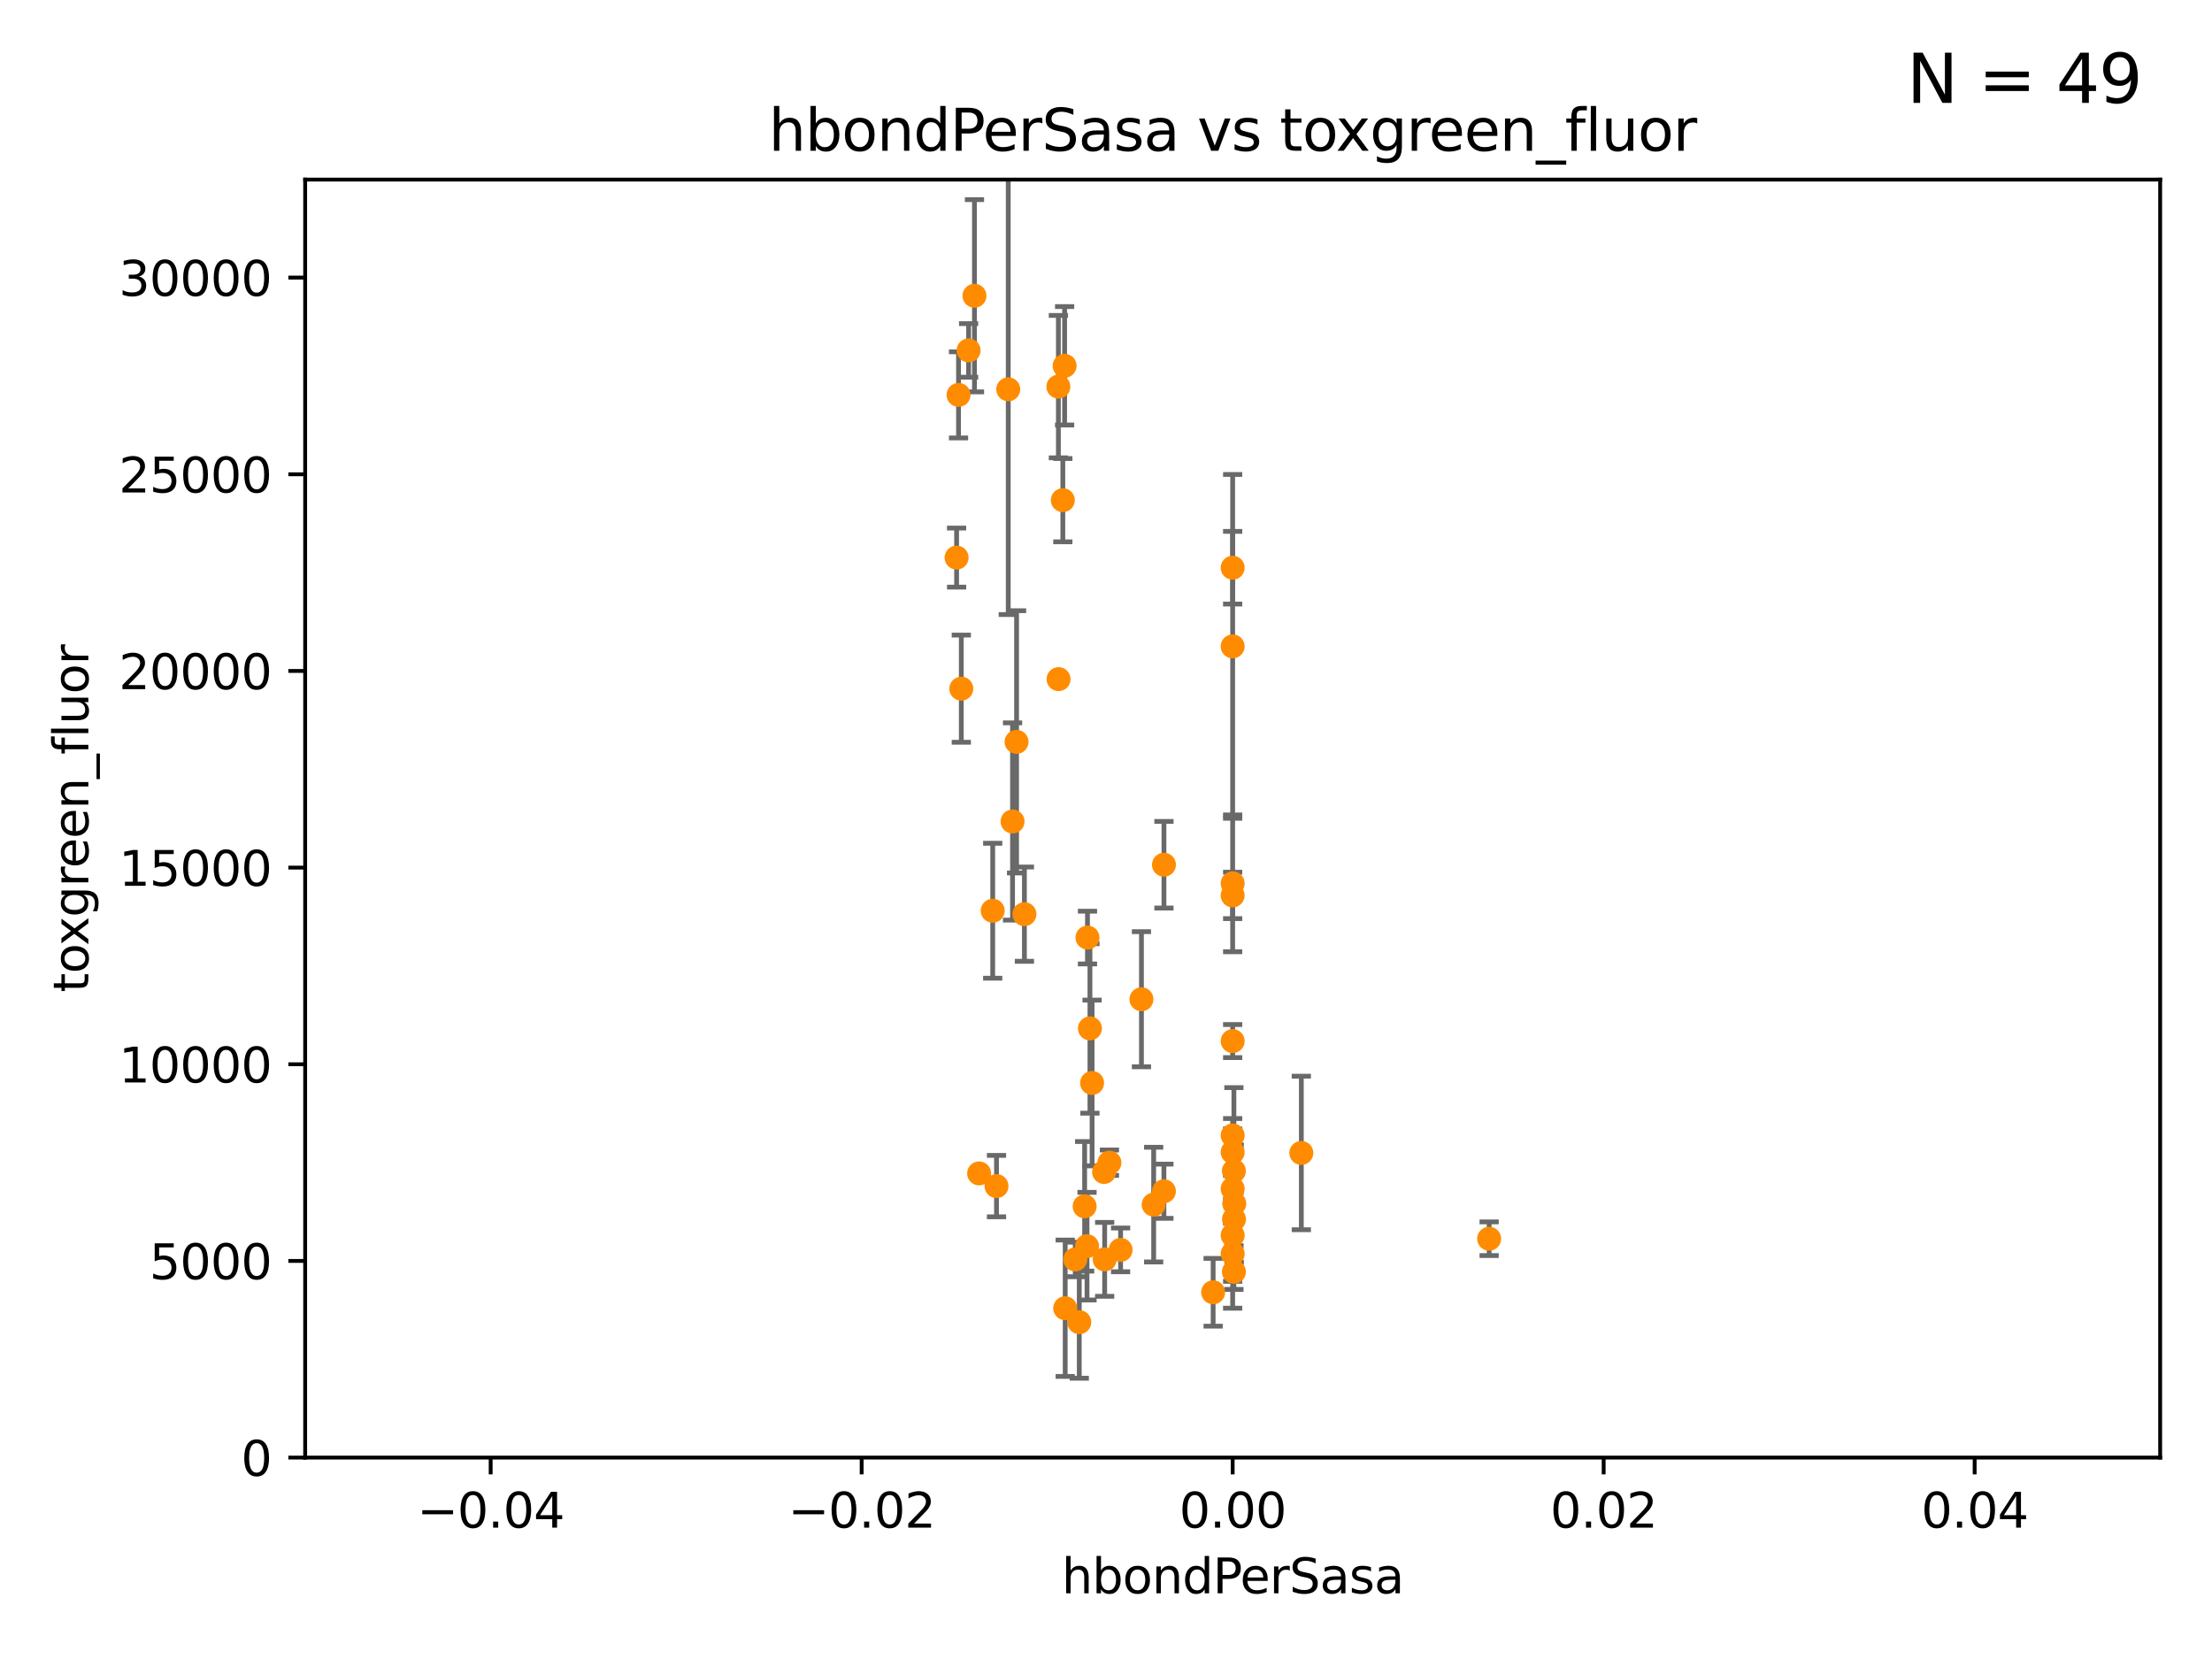 <?xml version="1.0" encoding="utf-8" standalone="no"?>
<!DOCTYPE svg PUBLIC "-//W3C//DTD SVG 1.1//EN"
  "http://www.w3.org/Graphics/SVG/1.1/DTD/svg11.dtd">
<svg xmlns:xlink="http://www.w3.org/1999/xlink" width="460.8pt" height="345.6pt" viewBox="0 0 460.8 345.6" xmlns="http://www.w3.org/2000/svg" version="1.1">
 <defs>
  <style type="text/css">*{stroke-linejoin: round; stroke-linecap: butt}</style>
 </defs>
 <g id="figure_1">
  <g id="patch_1">
   <path d="M 0 345.6 
L 460.8 345.6 
L 460.8 0 
L 0 0 
z
" style="fill: #ffffff"/>
  </g>
  <g id="axes_1">
   <g id="patch_2">
    <path d="M 63.571 303.64 
L 450 303.64 
L 450 37.411 
L 63.571 37.411 
z
" style="fill: #ffffff"/>
   </g>
   <g id="PathCollection_1">
    <defs>
     <path id="m8aad87c31f" d="M 0 1.118 
C 0.297 1.118 0.581 1 0.791 0.791 
C 1 0.581 1.118 0.297 1.118 0 
C 1.118 -0.297 1 -0.581 0.791 -0.791 
C 0.581 -1 0.297 -1.118 0 -1.118 
C -0.297 -1.118 -0.581 -1 -0.791 -0.791 
C -1 -0.581 -1.118 -0.297 -1.118 0 
C -1.118 0.297 -1 0.581 -0.791 0.791 
C -0.581 1 -0.297 1.118 0 1.118 
z
" style="stroke: #ff8c00"/>
    </defs>
    <g clip-path="url(#pb42be9a118)">
     <use xlink:href="#m8aad87c31f" x="203" y="61.614" style="fill: #ff8c00; stroke: #ff8c00"/>
     <use xlink:href="#m8aad87c31f" x="206.799" y="189.723" style="fill: #ff8c00; stroke: #ff8c00"/>
     <use xlink:href="#m8aad87c31f" x="211.77" y="154.541" style="fill: #ff8c00; stroke: #ff8c00"/>
     <use xlink:href="#m8aad87c31f" x="221.407" y="104.195" style="fill: #ff8c00; stroke: #ff8c00"/>
     <use xlink:href="#m8aad87c31f" x="226.542" y="195.312" style="fill: #ff8c00; stroke: #ff8c00"/>
     <use xlink:href="#m8aad87c31f" x="200.258" y="143.465" style="fill: #ff8c00; stroke: #ff8c00"/>
     <use xlink:href="#m8aad87c31f" x="220.481" y="80.541" style="fill: #ff8c00; stroke: #ff8c00"/>
     <use xlink:href="#m8aad87c31f" x="220.519" y="141.474" style="fill: #ff8c00; stroke: #ff8c00"/>
     <use xlink:href="#m8aad87c31f" x="201.779" y="72.998" style="fill: #ff8c00; stroke: #ff8c00"/>
     <use xlink:href="#m8aad87c31f" x="271.09" y="240.179" style="fill: #ff8c00; stroke: #ff8c00"/>
     <use xlink:href="#m8aad87c31f" x="199.276" y="116.159" style="fill: #ff8c00; stroke: #ff8c00"/>
     <use xlink:href="#m8aad87c31f" x="231.115" y="242.209" style="fill: #ff8c00; stroke: #ff8c00"/>
     <use xlink:href="#m8aad87c31f" x="223.998" y="262.364" style="fill: #ff8c00; stroke: #ff8c00"/>
     <use xlink:href="#m8aad87c31f" x="221.779" y="76.203" style="fill: #ff8c00; stroke: #ff8c00"/>
     <use xlink:href="#m8aad87c31f" x="226.446" y="259.598" style="fill: #ff8c00; stroke: #ff8c00"/>
     <use xlink:href="#m8aad87c31f" x="227.502" y="225.604" style="fill: #ff8c00; stroke: #ff8c00"/>
     <use xlink:href="#m8aad87c31f" x="210.036" y="81.098" style="fill: #ff8c00; stroke: #ff8c00"/>
     <use xlink:href="#m8aad87c31f" x="210.931" y="171.128" style="fill: #ff8c00; stroke: #ff8c00"/>
     <use xlink:href="#m8aad87c31f" x="252.719" y="269.208" style="fill: #ff8c00; stroke: #ff8c00"/>
     <use xlink:href="#m8aad87c31f" x="242.466" y="248.159" style="fill: #ff8c00; stroke: #ff8c00"/>
     <use xlink:href="#m8aad87c31f" x="230" y="244.141" style="fill: #ff8c00; stroke: #ff8c00"/>
     <use xlink:href="#m8aad87c31f" x="224.833" y="275.436" style="fill: #ff8c00; stroke: #ff8c00"/>
     <use xlink:href="#m8aad87c31f" x="230.122" y="262.351" style="fill: #ff8c00; stroke: #ff8c00"/>
     <use xlink:href="#m8aad87c31f" x="242.474" y="180.139" style="fill: #ff8c00; stroke: #ff8c00"/>
     <use xlink:href="#m8aad87c31f" x="257.045" y="264.939" style="fill: #ff8c00; stroke: #ff8c00"/>
     <use xlink:href="#m8aad87c31f" x="225.95" y="251.3" style="fill: #ff8c00; stroke: #ff8c00"/>
     <use xlink:href="#m8aad87c31f" x="237.784" y="208.162" style="fill: #ff8c00; stroke: #ff8c00"/>
     <use xlink:href="#m8aad87c31f" x="221.901" y="272.528" style="fill: #ff8c00; stroke: #ff8c00"/>
     <use xlink:href="#m8aad87c31f" x="199.68" y="82.262" style="fill: #ff8c00; stroke: #ff8c00"/>
     <use xlink:href="#m8aad87c31f" x="256.786" y="257.338" style="fill: #ff8c00; stroke: #ff8c00"/>
     <use xlink:href="#m8aad87c31f" x="227.055" y="214.236" style="fill: #ff8c00; stroke: #ff8c00"/>
     <use xlink:href="#m8aad87c31f" x="233.439" y="260.376" style="fill: #ff8c00; stroke: #ff8c00"/>
     <use xlink:href="#m8aad87c31f" x="203.969" y="244.442" style="fill: #ff8c00; stroke: #ff8c00"/>
     <use xlink:href="#m8aad87c31f" x="310.216" y="258.052" style="fill: #ff8c00; stroke: #ff8c00"/>
     <use xlink:href="#m8aad87c31f" x="207.59" y="247.088" style="fill: #ff8c00; stroke: #ff8c00"/>
     <use xlink:href="#m8aad87c31f" x="256.786" y="261.162" style="fill: #ff8c00; stroke: #ff8c00"/>
     <use xlink:href="#m8aad87c31f" x="256.786" y="184.016" style="fill: #ff8c00; stroke: #ff8c00"/>
     <use xlink:href="#m8aad87c31f" x="213.405" y="190.438" style="fill: #ff8c00; stroke: #ff8c00"/>
     <use xlink:href="#m8aad87c31f" x="256.786" y="216.876" style="fill: #ff8c00; stroke: #ff8c00"/>
     <use xlink:href="#m8aad87c31f" x="257.044" y="243.935" style="fill: #ff8c00; stroke: #ff8c00"/>
     <use xlink:href="#m8aad87c31f" x="256.786" y="118.266" style="fill: #ff8c00; stroke: #ff8c00"/>
     <use xlink:href="#m8aad87c31f" x="256.786" y="247.656" style="fill: #ff8c00; stroke: #ff8c00"/>
     <use xlink:href="#m8aad87c31f" x="256.786" y="134.651" style="fill: #ff8c00; stroke: #ff8c00"/>
     <use xlink:href="#m8aad87c31f" x="256.786" y="186.533" style="fill: #ff8c00; stroke: #ff8c00"/>
     <use xlink:href="#m8aad87c31f" x="240.329" y="250.945" style="fill: #ff8c00; stroke: #ff8c00"/>
     <use xlink:href="#m8aad87c31f" x="257.118" y="250.723" style="fill: #ff8c00; stroke: #ff8c00"/>
     <use xlink:href="#m8aad87c31f" x="257.067" y="253.983" style="fill: #ff8c00; stroke: #ff8c00"/>
     <use xlink:href="#m8aad87c31f" x="256.786" y="240.015" style="fill: #ff8c00; stroke: #ff8c00"/>
     <use xlink:href="#m8aad87c31f" x="256.786" y="236.528" style="fill: #ff8c00; stroke: #ff8c00"/>
    </g>
   </g>
   <g id="matplotlib.axis_1">
    <g id="xtick_1">
     <g id="line2d_1">
      <defs>
       <path id="m084bd8bb07" d="M 0 0 
L 0 3.5 
" style="stroke: #000000; stroke-width: 0.8"/>
      </defs>
      <g>
       <use xlink:href="#m084bd8bb07" x="102.214" y="303.64" style="stroke: #000000; stroke-width: 0.8"/>
      </g>
     </g>
     <g id="text_1">
      <!-- −0.04 -->
      <g transform="translate(86.891 318.238)scale(0.1 -0.1)">
       <defs>
        <path id="DejaVuSans-2212" d="M 678 2272 
L 4684 2272 
L 4684 1741 
L 678 1741 
L 678 2272 
z
" transform="scale(0.016)"/>
        <path id="DejaVuSans-30" d="M 2034 4250 
Q 1547 4250 1301 3770 
Q 1056 3291 1056 2328 
Q 1056 1369 1301 889 
Q 1547 409 2034 409 
Q 2525 409 2770 889 
Q 3016 1369 3016 2328 
Q 3016 3291 2770 3770 
Q 2525 4250 2034 4250 
z
M 2034 4750 
Q 2819 4750 3233 4129 
Q 3647 3509 3647 2328 
Q 3647 1150 3233 529 
Q 2819 -91 2034 -91 
Q 1250 -91 836 529 
Q 422 1150 422 2328 
Q 422 3509 836 4129 
Q 1250 4750 2034 4750 
z
" transform="scale(0.016)"/>
        <path id="DejaVuSans-2e" d="M 684 794 
L 1344 794 
L 1344 0 
L 684 0 
L 684 794 
z
" transform="scale(0.016)"/>
        <path id="DejaVuSans-34" d="M 2419 4116 
L 825 1625 
L 2419 1625 
L 2419 4116 
z
M 2253 4666 
L 3047 4666 
L 3047 1625 
L 3713 1625 
L 3713 1100 
L 3047 1100 
L 3047 0 
L 2419 0 
L 2419 1100 
L 313 1100 
L 313 1709 
L 2253 4666 
z
" transform="scale(0.016)"/>
       </defs>
       <use xlink:href="#DejaVuSans-2212"/>
       <use xlink:href="#DejaVuSans-30" x="83.789"/>
       <use xlink:href="#DejaVuSans-2e" x="147.412"/>
       <use xlink:href="#DejaVuSans-30" x="179.199"/>
       <use xlink:href="#DejaVuSans-34" x="242.822"/>
      </g>
     </g>
    </g>
    <g id="xtick_2">
     <g id="line2d_2">
      <g>
       <use xlink:href="#m084bd8bb07" x="179.5" y="303.64" style="stroke: #000000; stroke-width: 0.8"/>
      </g>
     </g>
     <g id="text_2">
      <!-- −0.02 -->
      <g transform="translate(164.177 318.238)scale(0.1 -0.1)">
       <defs>
        <path id="DejaVuSans-32" d="M 1228 531 
L 3431 531 
L 3431 0 
L 469 0 
L 469 531 
Q 828 903 1448 1529 
Q 2069 2156 2228 2338 
Q 2531 2678 2651 2914 
Q 2772 3150 2772 3378 
Q 2772 3750 2511 3984 
Q 2250 4219 1831 4219 
Q 1534 4219 1204 4116 
Q 875 4013 500 3803 
L 500 4441 
Q 881 4594 1212 4672 
Q 1544 4750 1819 4750 
Q 2544 4750 2975 4387 
Q 3406 4025 3406 3419 
Q 3406 3131 3298 2873 
Q 3191 2616 2906 2266 
Q 2828 2175 2409 1742 
Q 1991 1309 1228 531 
z
" transform="scale(0.016)"/>
       </defs>
       <use xlink:href="#DejaVuSans-2212"/>
       <use xlink:href="#DejaVuSans-30" x="83.789"/>
       <use xlink:href="#DejaVuSans-2e" x="147.412"/>
       <use xlink:href="#DejaVuSans-30" x="179.199"/>
       <use xlink:href="#DejaVuSans-32" x="242.822"/>
      </g>
     </g>
    </g>
    <g id="xtick_3">
     <g id="line2d_3">
      <g>
       <use xlink:href="#m084bd8bb07" x="256.786" y="303.64" style="stroke: #000000; stroke-width: 0.8"/>
      </g>
     </g>
     <g id="text_3">
      <!-- 0.00 -->
      <g transform="translate(245.653 318.238)scale(0.1 -0.1)">
       <use xlink:href="#DejaVuSans-30"/>
       <use xlink:href="#DejaVuSans-2e" x="63.623"/>
       <use xlink:href="#DejaVuSans-30" x="95.41"/>
       <use xlink:href="#DejaVuSans-30" x="159.033"/>
      </g>
     </g>
    </g>
    <g id="xtick_4">
     <g id="line2d_4">
      <g>
       <use xlink:href="#m084bd8bb07" x="334.071" y="303.64" style="stroke: #000000; stroke-width: 0.8"/>
      </g>
     </g>
     <g id="text_4">
      <!-- 0.02 -->
      <g transform="translate(322.939 318.238)scale(0.1 -0.1)">
       <use xlink:href="#DejaVuSans-30"/>
       <use xlink:href="#DejaVuSans-2e" x="63.623"/>
       <use xlink:href="#DejaVuSans-30" x="95.41"/>
       <use xlink:href="#DejaVuSans-32" x="159.033"/>
      </g>
     </g>
    </g>
    <g id="xtick_5">
     <g id="line2d_5">
      <g>
       <use xlink:href="#m084bd8bb07" x="411.357" y="303.64" style="stroke: #000000; stroke-width: 0.8"/>
      </g>
     </g>
     <g id="text_5">
      <!-- 0.04 -->
      <g transform="translate(400.224 318.238)scale(0.1 -0.1)">
       <use xlink:href="#DejaVuSans-30"/>
       <use xlink:href="#DejaVuSans-2e" x="63.623"/>
       <use xlink:href="#DejaVuSans-30" x="95.41"/>
       <use xlink:href="#DejaVuSans-34" x="159.033"/>
      </g>
     </g>
    </g>
    <g id="text_6">
     <!-- hbondPerSasa -->
     <g transform="translate(221.168 331.917)scale(0.1 -0.1)">
      <defs>
       <path id="DejaVuSans-68" d="M 3513 2113 
L 3513 0 
L 2938 0 
L 2938 2094 
Q 2938 2591 2744 2837 
Q 2550 3084 2163 3084 
Q 1697 3084 1428 2787 
Q 1159 2491 1159 1978 
L 1159 0 
L 581 0 
L 581 4863 
L 1159 4863 
L 1159 2956 
Q 1366 3272 1645 3428 
Q 1925 3584 2291 3584 
Q 2894 3584 3203 3211 
Q 3513 2838 3513 2113 
z
" transform="scale(0.016)"/>
       <path id="DejaVuSans-62" d="M 3116 1747 
Q 3116 2381 2855 2742 
Q 2594 3103 2138 3103 
Q 1681 3103 1420 2742 
Q 1159 2381 1159 1747 
Q 1159 1113 1420 752 
Q 1681 391 2138 391 
Q 2594 391 2855 752 
Q 3116 1113 3116 1747 
z
M 1159 2969 
Q 1341 3281 1617 3432 
Q 1894 3584 2278 3584 
Q 2916 3584 3314 3078 
Q 3713 2572 3713 1747 
Q 3713 922 3314 415 
Q 2916 -91 2278 -91 
Q 1894 -91 1617 61 
Q 1341 213 1159 525 
L 1159 0 
L 581 0 
L 581 4863 
L 1159 4863 
L 1159 2969 
z
" transform="scale(0.016)"/>
       <path id="DejaVuSans-6f" d="M 1959 3097 
Q 1497 3097 1228 2736 
Q 959 2375 959 1747 
Q 959 1119 1226 758 
Q 1494 397 1959 397 
Q 2419 397 2687 759 
Q 2956 1122 2956 1747 
Q 2956 2369 2687 2733 
Q 2419 3097 1959 3097 
z
M 1959 3584 
Q 2709 3584 3137 3096 
Q 3566 2609 3566 1747 
Q 3566 888 3137 398 
Q 2709 -91 1959 -91 
Q 1206 -91 779 398 
Q 353 888 353 1747 
Q 353 2609 779 3096 
Q 1206 3584 1959 3584 
z
" transform="scale(0.016)"/>
       <path id="DejaVuSans-6e" d="M 3513 2113 
L 3513 0 
L 2938 0 
L 2938 2094 
Q 2938 2591 2744 2837 
Q 2550 3084 2163 3084 
Q 1697 3084 1428 2787 
Q 1159 2491 1159 1978 
L 1159 0 
L 581 0 
L 581 3500 
L 1159 3500 
L 1159 2956 
Q 1366 3272 1645 3428 
Q 1925 3584 2291 3584 
Q 2894 3584 3203 3211 
Q 3513 2838 3513 2113 
z
" transform="scale(0.016)"/>
       <path id="DejaVuSans-64" d="M 2906 2969 
L 2906 4863 
L 3481 4863 
L 3481 0 
L 2906 0 
L 2906 525 
Q 2725 213 2448 61 
Q 2172 -91 1784 -91 
Q 1150 -91 751 415 
Q 353 922 353 1747 
Q 353 2572 751 3078 
Q 1150 3584 1784 3584 
Q 2172 3584 2448 3432 
Q 2725 3281 2906 2969 
z
M 947 1747 
Q 947 1113 1208 752 
Q 1469 391 1925 391 
Q 2381 391 2643 752 
Q 2906 1113 2906 1747 
Q 2906 2381 2643 2742 
Q 2381 3103 1925 3103 
Q 1469 3103 1208 2742 
Q 947 2381 947 1747 
z
" transform="scale(0.016)"/>
       <path id="DejaVuSans-50" d="M 1259 4147 
L 1259 2394 
L 2053 2394 
Q 2494 2394 2734 2622 
Q 2975 2850 2975 3272 
Q 2975 3691 2734 3919 
Q 2494 4147 2053 4147 
L 1259 4147 
z
M 628 4666 
L 2053 4666 
Q 2838 4666 3239 4311 
Q 3641 3956 3641 3272 
Q 3641 2581 3239 2228 
Q 2838 1875 2053 1875 
L 1259 1875 
L 1259 0 
L 628 0 
L 628 4666 
z
" transform="scale(0.016)"/>
       <path id="DejaVuSans-65" d="M 3597 1894 
L 3597 1613 
L 953 1613 
Q 991 1019 1311 708 
Q 1631 397 2203 397 
Q 2534 397 2845 478 
Q 3156 559 3463 722 
L 3463 178 
Q 3153 47 2828 -22 
Q 2503 -91 2169 -91 
Q 1331 -91 842 396 
Q 353 884 353 1716 
Q 353 2575 817 3079 
Q 1281 3584 2069 3584 
Q 2775 3584 3186 3129 
Q 3597 2675 3597 1894 
z
M 3022 2063 
Q 3016 2534 2758 2815 
Q 2500 3097 2075 3097 
Q 1594 3097 1305 2825 
Q 1016 2553 972 2059 
L 3022 2063 
z
" transform="scale(0.016)"/>
       <path id="DejaVuSans-72" d="M 2631 2963 
Q 2534 3019 2420 3045 
Q 2306 3072 2169 3072 
Q 1681 3072 1420 2755 
Q 1159 2438 1159 1844 
L 1159 0 
L 581 0 
L 581 3500 
L 1159 3500 
L 1159 2956 
Q 1341 3275 1631 3429 
Q 1922 3584 2338 3584 
Q 2397 3584 2469 3576 
Q 2541 3569 2628 3553 
L 2631 2963 
z
" transform="scale(0.016)"/>
       <path id="DejaVuSans-53" d="M 3425 4513 
L 3425 3897 
Q 3066 4069 2747 4153 
Q 2428 4238 2131 4238 
Q 1616 4238 1336 4038 
Q 1056 3838 1056 3469 
Q 1056 3159 1242 3001 
Q 1428 2844 1947 2747 
L 2328 2669 
Q 3034 2534 3370 2195 
Q 3706 1856 3706 1288 
Q 3706 609 3251 259 
Q 2797 -91 1919 -91 
Q 1588 -91 1214 -16 
Q 841 59 441 206 
L 441 856 
Q 825 641 1194 531 
Q 1563 422 1919 422 
Q 2459 422 2753 634 
Q 3047 847 3047 1241 
Q 3047 1584 2836 1778 
Q 2625 1972 2144 2069 
L 1759 2144 
Q 1053 2284 737 2584 
Q 422 2884 422 3419 
Q 422 4038 858 4394 
Q 1294 4750 2059 4750 
Q 2388 4750 2728 4690 
Q 3069 4631 3425 4513 
z
" transform="scale(0.016)"/>
       <path id="DejaVuSans-61" d="M 2194 1759 
Q 1497 1759 1228 1600 
Q 959 1441 959 1056 
Q 959 750 1161 570 
Q 1363 391 1709 391 
Q 2188 391 2477 730 
Q 2766 1069 2766 1631 
L 2766 1759 
L 2194 1759 
z
M 3341 1997 
L 3341 0 
L 2766 0 
L 2766 531 
Q 2569 213 2275 61 
Q 1981 -91 1556 -91 
Q 1019 -91 701 211 
Q 384 513 384 1019 
Q 384 1609 779 1909 
Q 1175 2209 1959 2209 
L 2766 2209 
L 2766 2266 
Q 2766 2663 2505 2880 
Q 2244 3097 1772 3097 
Q 1472 3097 1187 3025 
Q 903 2953 641 2809 
L 641 3341 
Q 956 3463 1253 3523 
Q 1550 3584 1831 3584 
Q 2591 3584 2966 3190 
Q 3341 2797 3341 1997 
z
" transform="scale(0.016)"/>
       <path id="DejaVuSans-73" d="M 2834 3397 
L 2834 2853 
Q 2591 2978 2328 3040 
Q 2066 3103 1784 3103 
Q 1356 3103 1142 2972 
Q 928 2841 928 2578 
Q 928 2378 1081 2264 
Q 1234 2150 1697 2047 
L 1894 2003 
Q 2506 1872 2764 1633 
Q 3022 1394 3022 966 
Q 3022 478 2636 193 
Q 2250 -91 1575 -91 
Q 1294 -91 989 -36 
Q 684 19 347 128 
L 347 722 
Q 666 556 975 473 
Q 1284 391 1588 391 
Q 1994 391 2212 530 
Q 2431 669 2431 922 
Q 2431 1156 2273 1281 
Q 2116 1406 1581 1522 
L 1381 1569 
Q 847 1681 609 1914 
Q 372 2147 372 2553 
Q 372 3047 722 3315 
Q 1072 3584 1716 3584 
Q 2034 3584 2315 3537 
Q 2597 3491 2834 3397 
z
" transform="scale(0.016)"/>
      </defs>
      <use xlink:href="#DejaVuSans-68"/>
      <use xlink:href="#DejaVuSans-62" x="63.379"/>
      <use xlink:href="#DejaVuSans-6f" x="126.855"/>
      <use xlink:href="#DejaVuSans-6e" x="188.037"/>
      <use xlink:href="#DejaVuSans-64" x="251.416"/>
      <use xlink:href="#DejaVuSans-50" x="314.893"/>
      <use xlink:href="#DejaVuSans-65" x="371.57"/>
      <use xlink:href="#DejaVuSans-72" x="433.094"/>
      <use xlink:href="#DejaVuSans-53" x="474.207"/>
      <use xlink:href="#DejaVuSans-61" x="537.684"/>
      <use xlink:href="#DejaVuSans-73" x="598.963"/>
      <use xlink:href="#DejaVuSans-61" x="651.062"/>
     </g>
    </g>
   </g>
   <g id="matplotlib.axis_2">
    <g id="ytick_1">
     <g id="line2d_6">
      <defs>
       <path id="m2cccdf0377" d="M 0 0 
L -3.5 0 
" style="stroke: #000000; stroke-width: 0.8"/>
      </defs>
      <g>
       <use xlink:href="#m2cccdf0377" x="63.571" y="303.64" style="stroke: #000000; stroke-width: 0.8"/>
      </g>
     </g>
     <g id="text_7">
      <!-- 0 -->
      <g transform="translate(50.209 307.439)scale(0.1 -0.1)">
       <use xlink:href="#DejaVuSans-30"/>
      </g>
     </g>
    </g>
    <g id="ytick_2">
     <g id="line2d_7">
      <g>
       <use xlink:href="#m2cccdf0377" x="63.571" y="262.671" style="stroke: #000000; stroke-width: 0.8"/>
      </g>
     </g>
     <g id="text_8">
      <!-- 5000 -->
      <g transform="translate(31.121 266.471)scale(0.1 -0.1)">
       <defs>
        <path id="DejaVuSans-35" d="M 691 4666 
L 3169 4666 
L 3169 4134 
L 1269 4134 
L 1269 2991 
Q 1406 3038 1543 3061 
Q 1681 3084 1819 3084 
Q 2600 3084 3056 2656 
Q 3513 2228 3513 1497 
Q 3513 744 3044 326 
Q 2575 -91 1722 -91 
Q 1428 -91 1123 -41 
Q 819 9 494 109 
L 494 744 
Q 775 591 1075 516 
Q 1375 441 1709 441 
Q 2250 441 2565 725 
Q 2881 1009 2881 1497 
Q 2881 1984 2565 2268 
Q 2250 2553 1709 2553 
Q 1456 2553 1204 2497 
Q 953 2441 691 2322 
L 691 4666 
z
" transform="scale(0.016)"/>
       </defs>
       <use xlink:href="#DejaVuSans-35"/>
       <use xlink:href="#DejaVuSans-30" x="63.623"/>
       <use xlink:href="#DejaVuSans-30" x="127.246"/>
       <use xlink:href="#DejaVuSans-30" x="190.869"/>
      </g>
     </g>
    </g>
    <g id="ytick_3">
     <g id="line2d_8">
      <g>
       <use xlink:href="#m2cccdf0377" x="63.571" y="221.703" style="stroke: #000000; stroke-width: 0.8"/>
      </g>
     </g>
     <g id="text_9">
      <!-- 10000 -->
      <g transform="translate(24.759 225.502)scale(0.1 -0.1)">
       <defs>
        <path id="DejaVuSans-31" d="M 794 531 
L 1825 531 
L 1825 4091 
L 703 3866 
L 703 4441 
L 1819 4666 
L 2450 4666 
L 2450 531 
L 3481 531 
L 3481 0 
L 794 0 
L 794 531 
z
" transform="scale(0.016)"/>
       </defs>
       <use xlink:href="#DejaVuSans-31"/>
       <use xlink:href="#DejaVuSans-30" x="63.623"/>
       <use xlink:href="#DejaVuSans-30" x="127.246"/>
       <use xlink:href="#DejaVuSans-30" x="190.869"/>
       <use xlink:href="#DejaVuSans-30" x="254.492"/>
      </g>
     </g>
    </g>
    <g id="ytick_4">
     <g id="line2d_9">
      <g>
       <use xlink:href="#m2cccdf0377" x="63.571" y="180.734" style="stroke: #000000; stroke-width: 0.8"/>
      </g>
     </g>
     <g id="text_10">
      <!-- 15000 -->
      <g transform="translate(24.759 184.533)scale(0.1 -0.1)">
       <use xlink:href="#DejaVuSans-31"/>
       <use xlink:href="#DejaVuSans-35" x="63.623"/>
       <use xlink:href="#DejaVuSans-30" x="127.246"/>
       <use xlink:href="#DejaVuSans-30" x="190.869"/>
       <use xlink:href="#DejaVuSans-30" x="254.492"/>
      </g>
     </g>
    </g>
    <g id="ytick_5">
     <g id="line2d_10">
      <g>
       <use xlink:href="#m2cccdf0377" x="63.571" y="139.765" style="stroke: #000000; stroke-width: 0.8"/>
      </g>
     </g>
     <g id="text_11">
      <!-- 20000 -->
      <g transform="translate(24.759 143.565)scale(0.1 -0.1)">
       <use xlink:href="#DejaVuSans-32"/>
       <use xlink:href="#DejaVuSans-30" x="63.623"/>
       <use xlink:href="#DejaVuSans-30" x="127.246"/>
       <use xlink:href="#DejaVuSans-30" x="190.869"/>
       <use xlink:href="#DejaVuSans-30" x="254.492"/>
      </g>
     </g>
    </g>
    <g id="ytick_6">
     <g id="line2d_11">
      <g>
       <use xlink:href="#m2cccdf0377" x="63.571" y="98.797" style="stroke: #000000; stroke-width: 0.8"/>
      </g>
     </g>
     <g id="text_12">
      <!-- 25000 -->
      <g transform="translate(24.759 102.596)scale(0.1 -0.1)">
       <use xlink:href="#DejaVuSans-32"/>
       <use xlink:href="#DejaVuSans-35" x="63.623"/>
       <use xlink:href="#DejaVuSans-30" x="127.246"/>
       <use xlink:href="#DejaVuSans-30" x="190.869"/>
       <use xlink:href="#DejaVuSans-30" x="254.492"/>
      </g>
     </g>
    </g>
    <g id="ytick_7">
     <g id="line2d_12">
      <g>
       <use xlink:href="#m2cccdf0377" x="63.571" y="57.828" style="stroke: #000000; stroke-width: 0.8"/>
      </g>
     </g>
     <g id="text_13">
      <!-- 30000 -->
      <g transform="translate(24.759 61.627)scale(0.1 -0.1)">
       <defs>
        <path id="DejaVuSans-33" d="M 2597 2516 
Q 3050 2419 3304 2112 
Q 3559 1806 3559 1356 
Q 3559 666 3084 287 
Q 2609 -91 1734 -91 
Q 1441 -91 1130 -33 
Q 819 25 488 141 
L 488 750 
Q 750 597 1062 519 
Q 1375 441 1716 441 
Q 2309 441 2620 675 
Q 2931 909 2931 1356 
Q 2931 1769 2642 2001 
Q 2353 2234 1838 2234 
L 1294 2234 
L 1294 2753 
L 1863 2753 
Q 2328 2753 2575 2939 
Q 2822 3125 2822 3475 
Q 2822 3834 2567 4026 
Q 2313 4219 1838 4219 
Q 1578 4219 1281 4162 
Q 984 4106 628 3988 
L 628 4550 
Q 988 4650 1302 4700 
Q 1616 4750 1894 4750 
Q 2613 4750 3031 4423 
Q 3450 4097 3450 3541 
Q 3450 3153 3228 2886 
Q 3006 2619 2597 2516 
z
" transform="scale(0.016)"/>
       </defs>
       <use xlink:href="#DejaVuSans-33"/>
       <use xlink:href="#DejaVuSans-30" x="63.623"/>
       <use xlink:href="#DejaVuSans-30" x="127.246"/>
       <use xlink:href="#DejaVuSans-30" x="190.869"/>
       <use xlink:href="#DejaVuSans-30" x="254.492"/>
      </g>
     </g>
    </g>
    <g id="text_14">
     <!-- toxgreen_fluor -->
     <g transform="translate(18.401 206.72)rotate(-90)scale(0.1 -0.1)">
      <defs>
       <path id="DejaVuSans-74" d="M 1172 4494 
L 1172 3500 
L 2356 3500 
L 2356 3053 
L 1172 3053 
L 1172 1153 
Q 1172 725 1289 603 
Q 1406 481 1766 481 
L 2356 481 
L 2356 0 
L 1766 0 
Q 1100 0 847 248 
Q 594 497 594 1153 
L 594 3053 
L 172 3053 
L 172 3500 
L 594 3500 
L 594 4494 
L 1172 4494 
z
" transform="scale(0.016)"/>
       <path id="DejaVuSans-78" d="M 3513 3500 
L 2247 1797 
L 3578 0 
L 2900 0 
L 1881 1375 
L 863 0 
L 184 0 
L 1544 1831 
L 300 3500 
L 978 3500 
L 1906 2253 
L 2834 3500 
L 3513 3500 
z
" transform="scale(0.016)"/>
       <path id="DejaVuSans-67" d="M 2906 1791 
Q 2906 2416 2648 2759 
Q 2391 3103 1925 3103 
Q 1463 3103 1205 2759 
Q 947 2416 947 1791 
Q 947 1169 1205 825 
Q 1463 481 1925 481 
Q 2391 481 2648 825 
Q 2906 1169 2906 1791 
z
M 3481 434 
Q 3481 -459 3084 -895 
Q 2688 -1331 1869 -1331 
Q 1566 -1331 1297 -1286 
Q 1028 -1241 775 -1147 
L 775 -588 
Q 1028 -725 1275 -790 
Q 1522 -856 1778 -856 
Q 2344 -856 2625 -561 
Q 2906 -266 2906 331 
L 2906 616 
Q 2728 306 2450 153 
Q 2172 0 1784 0 
Q 1141 0 747 490 
Q 353 981 353 1791 
Q 353 2603 747 3093 
Q 1141 3584 1784 3584 
Q 2172 3584 2450 3431 
Q 2728 3278 2906 2969 
L 2906 3500 
L 3481 3500 
L 3481 434 
z
" transform="scale(0.016)"/>
       <path id="DejaVuSans-5f" d="M 3263 -1063 
L 3263 -1509 
L -63 -1509 
L -63 -1063 
L 3263 -1063 
z
" transform="scale(0.016)"/>
       <path id="DejaVuSans-66" d="M 2375 4863 
L 2375 4384 
L 1825 4384 
Q 1516 4384 1395 4259 
Q 1275 4134 1275 3809 
L 1275 3500 
L 2222 3500 
L 2222 3053 
L 1275 3053 
L 1275 0 
L 697 0 
L 697 3053 
L 147 3053 
L 147 3500 
L 697 3500 
L 697 3744 
Q 697 4328 969 4595 
Q 1241 4863 1831 4863 
L 2375 4863 
z
" transform="scale(0.016)"/>
       <path id="DejaVuSans-6c" d="M 603 4863 
L 1178 4863 
L 1178 0 
L 603 0 
L 603 4863 
z
" transform="scale(0.016)"/>
       <path id="DejaVuSans-75" d="M 544 1381 
L 544 3500 
L 1119 3500 
L 1119 1403 
Q 1119 906 1312 657 
Q 1506 409 1894 409 
Q 2359 409 2629 706 
Q 2900 1003 2900 1516 
L 2900 3500 
L 3475 3500 
L 3475 0 
L 2900 0 
L 2900 538 
Q 2691 219 2414 64 
Q 2138 -91 1772 -91 
Q 1169 -91 856 284 
Q 544 659 544 1381 
z
M 1991 3584 
L 1991 3584 
z
" transform="scale(0.016)"/>
      </defs>
      <use xlink:href="#DejaVuSans-74"/>
      <use xlink:href="#DejaVuSans-6f" x="39.209"/>
      <use xlink:href="#DejaVuSans-78" x="97.266"/>
      <use xlink:href="#DejaVuSans-67" x="156.445"/>
      <use xlink:href="#DejaVuSans-72" x="219.922"/>
      <use xlink:href="#DejaVuSans-65" x="258.785"/>
      <use xlink:href="#DejaVuSans-65" x="320.309"/>
      <use xlink:href="#DejaVuSans-6e" x="381.832"/>
      <use xlink:href="#DejaVuSans-5f" x="445.211"/>
      <use xlink:href="#DejaVuSans-66" x="495.211"/>
      <use xlink:href="#DejaVuSans-6c" x="530.416"/>
      <use xlink:href="#DejaVuSans-75" x="558.199"/>
      <use xlink:href="#DejaVuSans-6f" x="621.578"/>
      <use xlink:href="#DejaVuSans-72" x="682.76"/>
     </g>
    </g>
   </g>
   <g id="LineCollection_1">
    <path d="M 203 81.635 
L 203 41.592 
" clip-path="url(#pb42be9a118)" style="fill: none; stroke: #696969"/>
    <path d="M 206.799 203.775 
L 206.799 175.67 
" clip-path="url(#pb42be9a118)" style="fill: none; stroke: #696969"/>
    <path d="M 211.77 181.855 
L 211.77 127.226 
" clip-path="url(#pb42be9a118)" style="fill: none; stroke: #696969"/>
    <path d="M 221.407 112.869 
L 221.407 95.521 
" clip-path="url(#pb42be9a118)" style="fill: none; stroke: #696969"/>
    <path d="M 226.542 200.808 
L 226.542 189.816 
" clip-path="url(#pb42be9a118)" style="fill: none; stroke: #696969"/>
    <path d="M 200.258 154.63 
L 200.258 132.301 
" clip-path="url(#pb42be9a118)" style="fill: none; stroke: #696969"/>
    <path d="M 220.481 95.371 
L 220.481 65.712 
" clip-path="url(#pb42be9a118)" style="fill: none; stroke: #696969"/>
    <path d="M 220.519 142.034 
L 220.519 140.914 
" clip-path="url(#pb42be9a118)" style="fill: none; stroke: #696969"/>
    <path d="M 201.779 78.578 
L 201.779 67.418 
" clip-path="url(#pb42be9a118)" style="fill: none; stroke: #696969"/>
    <path d="M 271.09 256.173 
L 271.09 224.185 
" clip-path="url(#pb42be9a118)" style="fill: none; stroke: #696969"/>
    <path d="M 199.276 122.307 
L 199.276 110.011 
" clip-path="url(#pb42be9a118)" style="fill: none; stroke: #696969"/>
    <path d="M 231.115 244.851 
L 231.115 239.567 
" clip-path="url(#pb42be9a118)" style="fill: none; stroke: #696969"/>
    <path d="M 223.998 265.96 
L 223.998 258.768 
" clip-path="url(#pb42be9a118)" style="fill: none; stroke: #696969"/>
    <path d="M 221.779 88.537 
L 221.779 63.869 
" clip-path="url(#pb42be9a118)" style="fill: none; stroke: #696969"/>
    <path d="M 226.446 270.805 
L 226.446 248.391 
" clip-path="url(#pb42be9a118)" style="fill: none; stroke: #696969"/>
    <path d="M 227.502 242.874 
L 227.502 208.335 
" clip-path="url(#pb42be9a118)" style="fill: none; stroke: #696969"/>
    <path d="M 210.036 128.025 
L 210.036 34.171 
" clip-path="url(#pb42be9a118)" style="fill: none; stroke: #696969"/>
    <path d="M 210.931 191.672 
L 210.931 150.583 
" clip-path="url(#pb42be9a118)" style="fill: none; stroke: #696969"/>
    <path d="M 252.719 276.266 
L 252.719 262.15 
" clip-path="url(#pb42be9a118)" style="fill: none; stroke: #696969"/>
    <path d="M 242.466 253.805 
L 242.466 242.513 
" clip-path="url(#pb42be9a118)" style="fill: none; stroke: #696969"/>
    <path d="M 230 244.894 
L 230 243.389 
" clip-path="url(#pb42be9a118)" style="fill: none; stroke: #696969"/>
    <path d="M 224.833 287.11 
L 224.833 263.763 
" clip-path="url(#pb42be9a118)" style="fill: none; stroke: #696969"/>
    <path d="M 230.122 270.05 
L 230.122 254.653 
" clip-path="url(#pb42be9a118)" style="fill: none; stroke: #696969"/>
    <path d="M 242.474 189.16 
L 242.474 171.119 
" clip-path="url(#pb42be9a118)" style="fill: none; stroke: #696969"/>
    <path d="M 257.045 268.602 
L 257.045 261.276 
" clip-path="url(#pb42be9a118)" style="fill: none; stroke: #696969"/>
    <path d="M 225.95 264.794 
L 225.95 237.806 
" clip-path="url(#pb42be9a118)" style="fill: none; stroke: #696969"/>
    <path d="M 237.784 222.237 
L 237.784 194.087 
" clip-path="url(#pb42be9a118)" style="fill: none; stroke: #696969"/>
    <path d="M 221.901 286.734 
L 221.901 258.322 
" clip-path="url(#pb42be9a118)" style="fill: none; stroke: #696969"/>
    <path d="M 199.68 91.234 
L 199.68 73.289 
" clip-path="url(#pb42be9a118)" style="fill: none; stroke: #696969"/>
    <path d="M 256.786 266.926 
L 256.786 247.751 
" clip-path="url(#pb42be9a118)" style="fill: none; stroke: #696969"/>
    <path d="M 227.055 231.89 
L 227.055 196.582 
" clip-path="url(#pb42be9a118)" style="fill: none; stroke: #696969"/>
    <path d="M 233.439 264.93 
L 233.439 255.822 
" clip-path="url(#pb42be9a118)" style="fill: none; stroke: #696969"/>
    <path d="M 203.969 245.007 
L 203.969 243.876 
" clip-path="url(#pb42be9a118)" style="fill: none; stroke: #696969"/>
    <path d="M 310.216 261.559 
L 310.216 254.544 
" clip-path="url(#pb42be9a118)" style="fill: none; stroke: #696969"/>
    <path d="M 207.59 253.482 
L 207.59 240.694 
" clip-path="url(#pb42be9a118)" style="fill: none; stroke: #696969"/>
    <path d="M 256.786 272.522 
L 256.786 249.801 
" clip-path="url(#pb42be9a118)" style="fill: none; stroke: #696969"/>
    <path d="M 256.786 198.265 
L 256.786 169.766 
" clip-path="url(#pb42be9a118)" style="fill: none; stroke: #696969"/>
    <path d="M 213.405 200.257 
L 213.405 180.619 
" clip-path="url(#pb42be9a118)" style="fill: none; stroke: #696969"/>
    <path d="M 256.786 220.32 
L 256.786 213.432 
" clip-path="url(#pb42be9a118)" style="fill: none; stroke: #696969"/>
    <path d="M 257.044 261.295 
L 257.044 226.575 
" clip-path="url(#pb42be9a118)" style="fill: none; stroke: #696969"/>
    <path d="M 256.786 125.834 
L 256.786 110.698 
" clip-path="url(#pb42be9a118)" style="fill: none; stroke: #696969"/>
    <path d="M 256.786 254.804 
L 256.786 240.509 
" clip-path="url(#pb42be9a118)" style="fill: none; stroke: #696969"/>
    <path d="M 256.786 170.463 
L 256.786 98.84 
" clip-path="url(#pb42be9a118)" style="fill: none; stroke: #696969"/>
    <path d="M 256.786 191.37 
L 256.786 181.696 
" clip-path="url(#pb42be9a118)" style="fill: none; stroke: #696969"/>
    <path d="M 240.329 262.891 
L 240.329 238.999 
" clip-path="url(#pb42be9a118)" style="fill: none; stroke: #696969"/>
    <path d="M 257.118 262.929 
L 257.118 238.517 
" clip-path="url(#pb42be9a118)" style="fill: none; stroke: #696969"/>
    <path d="M 257.067 259.507 
L 257.067 248.459 
" clip-path="url(#pb42be9a118)" style="fill: none; stroke: #696969"/>
    <path d="M 256.786 244.858 
L 256.786 235.173 
" clip-path="url(#pb42be9a118)" style="fill: none; stroke: #696969"/>
    <path d="M 256.786 240.048 
L 256.786 233.008 
" clip-path="url(#pb42be9a118)" style="fill: none; stroke: #696969"/>
   </g>
   <g id="line2d_13">
    <defs>
     <path id="m6766747dcc" d="M 2 0 
L -2 -0 
" style="stroke: #696969"/>
    </defs>
    <g clip-path="url(#pb42be9a118)">
     <use xlink:href="#m6766747dcc" x="203" y="81.635" style="fill: #696969; stroke: #696969"/>
     <use xlink:href="#m6766747dcc" x="206.799" y="203.775" style="fill: #696969; stroke: #696969"/>
     <use xlink:href="#m6766747dcc" x="211.77" y="181.855" style="fill: #696969; stroke: #696969"/>
     <use xlink:href="#m6766747dcc" x="221.407" y="112.869" style="fill: #696969; stroke: #696969"/>
     <use xlink:href="#m6766747dcc" x="226.542" y="200.808" style="fill: #696969; stroke: #696969"/>
     <use xlink:href="#m6766747dcc" x="200.258" y="154.63" style="fill: #696969; stroke: #696969"/>
     <use xlink:href="#m6766747dcc" x="220.481" y="95.371" style="fill: #696969; stroke: #696969"/>
     <use xlink:href="#m6766747dcc" x="220.519" y="142.034" style="fill: #696969; stroke: #696969"/>
     <use xlink:href="#m6766747dcc" x="201.779" y="78.578" style="fill: #696969; stroke: #696969"/>
     <use xlink:href="#m6766747dcc" x="271.09" y="256.173" style="fill: #696969; stroke: #696969"/>
     <use xlink:href="#m6766747dcc" x="199.276" y="122.307" style="fill: #696969; stroke: #696969"/>
     <use xlink:href="#m6766747dcc" x="231.115" y="244.851" style="fill: #696969; stroke: #696969"/>
     <use xlink:href="#m6766747dcc" x="223.998" y="265.96" style="fill: #696969; stroke: #696969"/>
     <use xlink:href="#m6766747dcc" x="221.779" y="88.537" style="fill: #696969; stroke: #696969"/>
     <use xlink:href="#m6766747dcc" x="226.446" y="270.805" style="fill: #696969; stroke: #696969"/>
     <use xlink:href="#m6766747dcc" x="227.502" y="242.874" style="fill: #696969; stroke: #696969"/>
     <use xlink:href="#m6766747dcc" x="210.036" y="128.025" style="fill: #696969; stroke: #696969"/>
     <use xlink:href="#m6766747dcc" x="210.931" y="191.672" style="fill: #696969; stroke: #696969"/>
     <use xlink:href="#m6766747dcc" x="252.719" y="276.266" style="fill: #696969; stroke: #696969"/>
     <use xlink:href="#m6766747dcc" x="242.466" y="253.805" style="fill: #696969; stroke: #696969"/>
     <use xlink:href="#m6766747dcc" x="230" y="244.894" style="fill: #696969; stroke: #696969"/>
     <use xlink:href="#m6766747dcc" x="224.833" y="287.11" style="fill: #696969; stroke: #696969"/>
     <use xlink:href="#m6766747dcc" x="230.122" y="270.05" style="fill: #696969; stroke: #696969"/>
     <use xlink:href="#m6766747dcc" x="242.474" y="189.16" style="fill: #696969; stroke: #696969"/>
     <use xlink:href="#m6766747dcc" x="257.045" y="268.602" style="fill: #696969; stroke: #696969"/>
     <use xlink:href="#m6766747dcc" x="225.95" y="264.794" style="fill: #696969; stroke: #696969"/>
     <use xlink:href="#m6766747dcc" x="237.784" y="222.237" style="fill: #696969; stroke: #696969"/>
     <use xlink:href="#m6766747dcc" x="221.901" y="286.734" style="fill: #696969; stroke: #696969"/>
     <use xlink:href="#m6766747dcc" x="199.68" y="91.234" style="fill: #696969; stroke: #696969"/>
     <use xlink:href="#m6766747dcc" x="256.786" y="266.926" style="fill: #696969; stroke: #696969"/>
     <use xlink:href="#m6766747dcc" x="227.055" y="231.89" style="fill: #696969; stroke: #696969"/>
     <use xlink:href="#m6766747dcc" x="233.439" y="264.93" style="fill: #696969; stroke: #696969"/>
     <use xlink:href="#m6766747dcc" x="203.969" y="245.007" style="fill: #696969; stroke: #696969"/>
     <use xlink:href="#m6766747dcc" x="310.216" y="261.559" style="fill: #696969; stroke: #696969"/>
     <use xlink:href="#m6766747dcc" x="207.59" y="253.482" style="fill: #696969; stroke: #696969"/>
     <use xlink:href="#m6766747dcc" x="256.786" y="272.522" style="fill: #696969; stroke: #696969"/>
     <use xlink:href="#m6766747dcc" x="256.786" y="198.265" style="fill: #696969; stroke: #696969"/>
     <use xlink:href="#m6766747dcc" x="213.405" y="200.257" style="fill: #696969; stroke: #696969"/>
     <use xlink:href="#m6766747dcc" x="256.786" y="220.32" style="fill: #696969; stroke: #696969"/>
     <use xlink:href="#m6766747dcc" x="257.044" y="261.295" style="fill: #696969; stroke: #696969"/>
     <use xlink:href="#m6766747dcc" x="256.786" y="125.834" style="fill: #696969; stroke: #696969"/>
     <use xlink:href="#m6766747dcc" x="256.786" y="254.804" style="fill: #696969; stroke: #696969"/>
     <use xlink:href="#m6766747dcc" x="256.786" y="170.463" style="fill: #696969; stroke: #696969"/>
     <use xlink:href="#m6766747dcc" x="256.786" y="191.37" style="fill: #696969; stroke: #696969"/>
     <use xlink:href="#m6766747dcc" x="240.329" y="262.891" style="fill: #696969; stroke: #696969"/>
     <use xlink:href="#m6766747dcc" x="257.118" y="262.929" style="fill: #696969; stroke: #696969"/>
     <use xlink:href="#m6766747dcc" x="257.067" y="259.507" style="fill: #696969; stroke: #696969"/>
     <use xlink:href="#m6766747dcc" x="256.786" y="244.858" style="fill: #696969; stroke: #696969"/>
     <use xlink:href="#m6766747dcc" x="256.786" y="240.048" style="fill: #696969; stroke: #696969"/>
    </g>
   </g>
   <g id="line2d_14">
    <g clip-path="url(#pb42be9a118)">
     <use xlink:href="#m6766747dcc" x="203" y="41.592" style="fill: #696969; stroke: #696969"/>
     <use xlink:href="#m6766747dcc" x="206.799" y="175.67" style="fill: #696969; stroke: #696969"/>
     <use xlink:href="#m6766747dcc" x="211.77" y="127.226" style="fill: #696969; stroke: #696969"/>
     <use xlink:href="#m6766747dcc" x="221.407" y="95.521" style="fill: #696969; stroke: #696969"/>
     <use xlink:href="#m6766747dcc" x="226.542" y="189.816" style="fill: #696969; stroke: #696969"/>
     <use xlink:href="#m6766747dcc" x="200.258" y="132.301" style="fill: #696969; stroke: #696969"/>
     <use xlink:href="#m6766747dcc" x="220.481" y="65.712" style="fill: #696969; stroke: #696969"/>
     <use xlink:href="#m6766747dcc" x="220.519" y="140.914" style="fill: #696969; stroke: #696969"/>
     <use xlink:href="#m6766747dcc" x="201.779" y="67.418" style="fill: #696969; stroke: #696969"/>
     <use xlink:href="#m6766747dcc" x="271.09" y="224.185" style="fill: #696969; stroke: #696969"/>
     <use xlink:href="#m6766747dcc" x="199.276" y="110.011" style="fill: #696969; stroke: #696969"/>
     <use xlink:href="#m6766747dcc" x="231.115" y="239.567" style="fill: #696969; stroke: #696969"/>
     <use xlink:href="#m6766747dcc" x="223.998" y="258.768" style="fill: #696969; stroke: #696969"/>
     <use xlink:href="#m6766747dcc" x="221.779" y="63.869" style="fill: #696969; stroke: #696969"/>
     <use xlink:href="#m6766747dcc" x="226.446" y="248.391" style="fill: #696969; stroke: #696969"/>
     <use xlink:href="#m6766747dcc" x="227.502" y="208.335" style="fill: #696969; stroke: #696969"/>
     <use xlink:href="#m6766747dcc" x="210.036" y="34.171" style="fill: #696969; stroke: #696969"/>
     <use xlink:href="#m6766747dcc" x="210.931" y="150.583" style="fill: #696969; stroke: #696969"/>
     <use xlink:href="#m6766747dcc" x="252.719" y="262.15" style="fill: #696969; stroke: #696969"/>
     <use xlink:href="#m6766747dcc" x="242.466" y="242.513" style="fill: #696969; stroke: #696969"/>
     <use xlink:href="#m6766747dcc" x="230" y="243.389" style="fill: #696969; stroke: #696969"/>
     <use xlink:href="#m6766747dcc" x="224.833" y="263.763" style="fill: #696969; stroke: #696969"/>
     <use xlink:href="#m6766747dcc" x="230.122" y="254.653" style="fill: #696969; stroke: #696969"/>
     <use xlink:href="#m6766747dcc" x="242.474" y="171.119" style="fill: #696969; stroke: #696969"/>
     <use xlink:href="#m6766747dcc" x="257.045" y="261.276" style="fill: #696969; stroke: #696969"/>
     <use xlink:href="#m6766747dcc" x="225.95" y="237.806" style="fill: #696969; stroke: #696969"/>
     <use xlink:href="#m6766747dcc" x="237.784" y="194.087" style="fill: #696969; stroke: #696969"/>
     <use xlink:href="#m6766747dcc" x="221.901" y="258.322" style="fill: #696969; stroke: #696969"/>
     <use xlink:href="#m6766747dcc" x="199.68" y="73.289" style="fill: #696969; stroke: #696969"/>
     <use xlink:href="#m6766747dcc" x="256.786" y="247.751" style="fill: #696969; stroke: #696969"/>
     <use xlink:href="#m6766747dcc" x="227.055" y="196.582" style="fill: #696969; stroke: #696969"/>
     <use xlink:href="#m6766747dcc" x="233.439" y="255.822" style="fill: #696969; stroke: #696969"/>
     <use xlink:href="#m6766747dcc" x="203.969" y="243.876" style="fill: #696969; stroke: #696969"/>
     <use xlink:href="#m6766747dcc" x="310.216" y="254.544" style="fill: #696969; stroke: #696969"/>
     <use xlink:href="#m6766747dcc" x="207.59" y="240.694" style="fill: #696969; stroke: #696969"/>
     <use xlink:href="#m6766747dcc" x="256.786" y="249.801" style="fill: #696969; stroke: #696969"/>
     <use xlink:href="#m6766747dcc" x="256.786" y="169.766" style="fill: #696969; stroke: #696969"/>
     <use xlink:href="#m6766747dcc" x="213.405" y="180.619" style="fill: #696969; stroke: #696969"/>
     <use xlink:href="#m6766747dcc" x="256.786" y="213.432" style="fill: #696969; stroke: #696969"/>
     <use xlink:href="#m6766747dcc" x="257.044" y="226.575" style="fill: #696969; stroke: #696969"/>
     <use xlink:href="#m6766747dcc" x="256.786" y="110.698" style="fill: #696969; stroke: #696969"/>
     <use xlink:href="#m6766747dcc" x="256.786" y="240.509" style="fill: #696969; stroke: #696969"/>
     <use xlink:href="#m6766747dcc" x="256.786" y="98.84" style="fill: #696969; stroke: #696969"/>
     <use xlink:href="#m6766747dcc" x="256.786" y="181.696" style="fill: #696969; stroke: #696969"/>
     <use xlink:href="#m6766747dcc" x="240.329" y="238.999" style="fill: #696969; stroke: #696969"/>
     <use xlink:href="#m6766747dcc" x="257.118" y="238.517" style="fill: #696969; stroke: #696969"/>
     <use xlink:href="#m6766747dcc" x="257.067" y="248.459" style="fill: #696969; stroke: #696969"/>
     <use xlink:href="#m6766747dcc" x="256.786" y="235.173" style="fill: #696969; stroke: #696969"/>
     <use xlink:href="#m6766747dcc" x="256.786" y="233.008" style="fill: #696969; stroke: #696969"/>
    </g>
   </g>
   <g id="line2d_15">
    <defs>
     <path id="me51d5a0897" d="M 0 2 
C 0.53 2 1.039 1.789 1.414 1.414 
C 1.789 1.039 2 0.53 2 0 
C 2 -0.53 1.789 -1.039 1.414 -1.414 
C 1.039 -1.789 0.53 -2 0 -2 
C -0.53 -2 -1.039 -1.789 -1.414 -1.414 
C -1.789 -1.039 -2 -0.53 -2 0 
C -2 0.53 -1.789 1.039 -1.414 1.414 
C -1.039 1.789 -0.53 2 0 2 
z
" style="stroke: #ff8c00"/>
    </defs>
    <g clip-path="url(#pb42be9a118)">
     <use xlink:href="#me51d5a0897" x="203" y="61.614" style="fill: #ff8c00; stroke: #ff8c00"/>
     <use xlink:href="#me51d5a0897" x="206.799" y="189.723" style="fill: #ff8c00; stroke: #ff8c00"/>
     <use xlink:href="#me51d5a0897" x="211.77" y="154.541" style="fill: #ff8c00; stroke: #ff8c00"/>
     <use xlink:href="#me51d5a0897" x="221.407" y="104.195" style="fill: #ff8c00; stroke: #ff8c00"/>
     <use xlink:href="#me51d5a0897" x="226.542" y="195.312" style="fill: #ff8c00; stroke: #ff8c00"/>
     <use xlink:href="#me51d5a0897" x="200.258" y="143.465" style="fill: #ff8c00; stroke: #ff8c00"/>
     <use xlink:href="#me51d5a0897" x="220.481" y="80.541" style="fill: #ff8c00; stroke: #ff8c00"/>
     <use xlink:href="#me51d5a0897" x="220.519" y="141.474" style="fill: #ff8c00; stroke: #ff8c00"/>
     <use xlink:href="#me51d5a0897" x="201.779" y="72.998" style="fill: #ff8c00; stroke: #ff8c00"/>
     <use xlink:href="#me51d5a0897" x="271.09" y="240.179" style="fill: #ff8c00; stroke: #ff8c00"/>
     <use xlink:href="#me51d5a0897" x="199.276" y="116.159" style="fill: #ff8c00; stroke: #ff8c00"/>
     <use xlink:href="#me51d5a0897" x="231.115" y="242.209" style="fill: #ff8c00; stroke: #ff8c00"/>
     <use xlink:href="#me51d5a0897" x="223.998" y="262.364" style="fill: #ff8c00; stroke: #ff8c00"/>
     <use xlink:href="#me51d5a0897" x="221.779" y="76.203" style="fill: #ff8c00; stroke: #ff8c00"/>
     <use xlink:href="#me51d5a0897" x="226.446" y="259.598" style="fill: #ff8c00; stroke: #ff8c00"/>
     <use xlink:href="#me51d5a0897" x="227.502" y="225.604" style="fill: #ff8c00; stroke: #ff8c00"/>
     <use xlink:href="#me51d5a0897" x="210.036" y="81.098" style="fill: #ff8c00; stroke: #ff8c00"/>
     <use xlink:href="#me51d5a0897" x="210.931" y="171.128" style="fill: #ff8c00; stroke: #ff8c00"/>
     <use xlink:href="#me51d5a0897" x="252.719" y="269.208" style="fill: #ff8c00; stroke: #ff8c00"/>
     <use xlink:href="#me51d5a0897" x="242.466" y="248.159" style="fill: #ff8c00; stroke: #ff8c00"/>
     <use xlink:href="#me51d5a0897" x="230" y="244.141" style="fill: #ff8c00; stroke: #ff8c00"/>
     <use xlink:href="#me51d5a0897" x="224.833" y="275.436" style="fill: #ff8c00; stroke: #ff8c00"/>
     <use xlink:href="#me51d5a0897" x="230.122" y="262.351" style="fill: #ff8c00; stroke: #ff8c00"/>
     <use xlink:href="#me51d5a0897" x="242.474" y="180.139" style="fill: #ff8c00; stroke: #ff8c00"/>
     <use xlink:href="#me51d5a0897" x="257.045" y="264.939" style="fill: #ff8c00; stroke: #ff8c00"/>
     <use xlink:href="#me51d5a0897" x="225.95" y="251.3" style="fill: #ff8c00; stroke: #ff8c00"/>
     <use xlink:href="#me51d5a0897" x="237.784" y="208.162" style="fill: #ff8c00; stroke: #ff8c00"/>
     <use xlink:href="#me51d5a0897" x="221.901" y="272.528" style="fill: #ff8c00; stroke: #ff8c00"/>
     <use xlink:href="#me51d5a0897" x="199.68" y="82.262" style="fill: #ff8c00; stroke: #ff8c00"/>
     <use xlink:href="#me51d5a0897" x="256.786" y="257.338" style="fill: #ff8c00; stroke: #ff8c00"/>
     <use xlink:href="#me51d5a0897" x="227.055" y="214.236" style="fill: #ff8c00; stroke: #ff8c00"/>
     <use xlink:href="#me51d5a0897" x="233.439" y="260.376" style="fill: #ff8c00; stroke: #ff8c00"/>
     <use xlink:href="#me51d5a0897" x="203.969" y="244.442" style="fill: #ff8c00; stroke: #ff8c00"/>
     <use xlink:href="#me51d5a0897" x="310.216" y="258.052" style="fill: #ff8c00; stroke: #ff8c00"/>
     <use xlink:href="#me51d5a0897" x="207.59" y="247.088" style="fill: #ff8c00; stroke: #ff8c00"/>
     <use xlink:href="#me51d5a0897" x="256.786" y="261.162" style="fill: #ff8c00; stroke: #ff8c00"/>
     <use xlink:href="#me51d5a0897" x="256.786" y="184.016" style="fill: #ff8c00; stroke: #ff8c00"/>
     <use xlink:href="#me51d5a0897" x="213.405" y="190.438" style="fill: #ff8c00; stroke: #ff8c00"/>
     <use xlink:href="#me51d5a0897" x="256.786" y="216.876" style="fill: #ff8c00; stroke: #ff8c00"/>
     <use xlink:href="#me51d5a0897" x="257.044" y="243.935" style="fill: #ff8c00; stroke: #ff8c00"/>
     <use xlink:href="#me51d5a0897" x="256.786" y="118.266" style="fill: #ff8c00; stroke: #ff8c00"/>
     <use xlink:href="#me51d5a0897" x="256.786" y="247.656" style="fill: #ff8c00; stroke: #ff8c00"/>
     <use xlink:href="#me51d5a0897" x="256.786" y="134.651" style="fill: #ff8c00; stroke: #ff8c00"/>
     <use xlink:href="#me51d5a0897" x="256.786" y="186.533" style="fill: #ff8c00; stroke: #ff8c00"/>
     <use xlink:href="#me51d5a0897" x="240.329" y="250.945" style="fill: #ff8c00; stroke: #ff8c00"/>
     <use xlink:href="#me51d5a0897" x="257.118" y="250.723" style="fill: #ff8c00; stroke: #ff8c00"/>
     <use xlink:href="#me51d5a0897" x="257.067" y="253.983" style="fill: #ff8c00; stroke: #ff8c00"/>
     <use xlink:href="#me51d5a0897" x="256.786" y="240.015" style="fill: #ff8c00; stroke: #ff8c00"/>
     <use xlink:href="#me51d5a0897" x="256.786" y="236.528" style="fill: #ff8c00; stroke: #ff8c00"/>
    </g>
   </g>
   <g id="patch_3">
    <path d="M 63.571 303.64 
L 63.571 37.411 
" style="fill: none; stroke: #000000; stroke-width: 0.8; stroke-linejoin: miter; stroke-linecap: square"/>
   </g>
   <g id="patch_4">
    <path d="M 450 303.64 
L 450 37.411 
" style="fill: none; stroke: #000000; stroke-width: 0.8; stroke-linejoin: miter; stroke-linecap: square"/>
   </g>
   <g id="patch_5">
    <path d="M 63.571 303.64 
L 450 303.64 
" style="fill: none; stroke: #000000; stroke-width: 0.8; stroke-linejoin: miter; stroke-linecap: square"/>
   </g>
   <g id="patch_6">
    <path d="M 63.571 37.411 
L 450 37.411 
" style="fill: none; stroke: #000000; stroke-width: 0.8; stroke-linejoin: miter; stroke-linecap: square"/>
   </g>
   <g id="text_15">
    <!-- N = 49 -->
    <g transform="translate(397.217 21.426)scale(0.14 -0.14)">
     <defs>
      <path id="DejaVuSans-4e" d="M 628 4666 
L 1478 4666 
L 3547 763 
L 3547 4666 
L 4159 4666 
L 4159 0 
L 3309 0 
L 1241 3903 
L 1241 0 
L 628 0 
L 628 4666 
z
" transform="scale(0.016)"/>
      <path id="DejaVuSans-20" transform="scale(0.016)"/>
      <path id="DejaVuSans-3d" d="M 678 2906 
L 4684 2906 
L 4684 2381 
L 678 2381 
L 678 2906 
z
M 678 1631 
L 4684 1631 
L 4684 1100 
L 678 1100 
L 678 1631 
z
" transform="scale(0.016)"/>
      <path id="DejaVuSans-39" d="M 703 97 
L 703 672 
Q 941 559 1184 500 
Q 1428 441 1663 441 
Q 2288 441 2617 861 
Q 2947 1281 2994 2138 
Q 2813 1869 2534 1725 
Q 2256 1581 1919 1581 
Q 1219 1581 811 2004 
Q 403 2428 403 3163 
Q 403 3881 828 4315 
Q 1253 4750 1959 4750 
Q 2769 4750 3195 4129 
Q 3622 3509 3622 2328 
Q 3622 1225 3098 567 
Q 2575 -91 1691 -91 
Q 1453 -91 1209 -44 
Q 966 3 703 97 
z
M 1959 2075 
Q 2384 2075 2632 2365 
Q 2881 2656 2881 3163 
Q 2881 3666 2632 3958 
Q 2384 4250 1959 4250 
Q 1534 4250 1286 3958 
Q 1038 3666 1038 3163 
Q 1038 2656 1286 2365 
Q 1534 2075 1959 2075 
z
" transform="scale(0.016)"/>
     </defs>
     <use xlink:href="#DejaVuSans-4e"/>
     <use xlink:href="#DejaVuSans-20" x="74.805"/>
     <use xlink:href="#DejaVuSans-3d" x="106.592"/>
     <use xlink:href="#DejaVuSans-20" x="190.381"/>
     <use xlink:href="#DejaVuSans-34" x="222.168"/>
     <use xlink:href="#DejaVuSans-39" x="285.791"/>
    </g>
   </g>
   <g id="text_16">
    <!-- hbondPerSasa vs toxgreen_fluor -->
    <g transform="translate(160.12 31.411)scale(0.12 -0.12)">
     <defs>
      <path id="DejaVuSans-76" d="M 191 3500 
L 800 3500 
L 1894 563 
L 2988 3500 
L 3597 3500 
L 2284 0 
L 1503 0 
L 191 3500 
z
" transform="scale(0.016)"/>
     </defs>
     <use xlink:href="#DejaVuSans-68"/>
     <use xlink:href="#DejaVuSans-62" x="63.379"/>
     <use xlink:href="#DejaVuSans-6f" x="126.855"/>
     <use xlink:href="#DejaVuSans-6e" x="188.037"/>
     <use xlink:href="#DejaVuSans-64" x="251.416"/>
     <use xlink:href="#DejaVuSans-50" x="314.893"/>
     <use xlink:href="#DejaVuSans-65" x="371.57"/>
     <use xlink:href="#DejaVuSans-72" x="433.094"/>
     <use xlink:href="#DejaVuSans-53" x="474.207"/>
     <use xlink:href="#DejaVuSans-61" x="537.684"/>
     <use xlink:href="#DejaVuSans-73" x="598.963"/>
     <use xlink:href="#DejaVuSans-61" x="651.062"/>
     <use xlink:href="#DejaVuSans-20" x="712.342"/>
     <use xlink:href="#DejaVuSans-76" x="744.129"/>
     <use xlink:href="#DejaVuSans-73" x="803.309"/>
     <use xlink:href="#DejaVuSans-20" x="855.408"/>
     <use xlink:href="#DejaVuSans-74" x="887.195"/>
     <use xlink:href="#DejaVuSans-6f" x="926.404"/>
     <use xlink:href="#DejaVuSans-78" x="984.461"/>
     <use xlink:href="#DejaVuSans-67" x="1043.641"/>
     <use xlink:href="#DejaVuSans-72" x="1107.117"/>
     <use xlink:href="#DejaVuSans-65" x="1145.98"/>
     <use xlink:href="#DejaVuSans-65" x="1207.504"/>
     <use xlink:href="#DejaVuSans-6e" x="1269.027"/>
     <use xlink:href="#DejaVuSans-5f" x="1332.406"/>
     <use xlink:href="#DejaVuSans-66" x="1382.406"/>
     <use xlink:href="#DejaVuSans-6c" x="1417.611"/>
     <use xlink:href="#DejaVuSans-75" x="1445.395"/>
     <use xlink:href="#DejaVuSans-6f" x="1508.773"/>
     <use xlink:href="#DejaVuSans-72" x="1569.955"/>
    </g>
   </g>
  </g>
 </g>
 <defs>
  <clipPath id="pb42be9a118">
   <rect x="63.571" y="37.411" width="386.429" height="266.229"/>
  </clipPath>
 </defs>
</svg>
